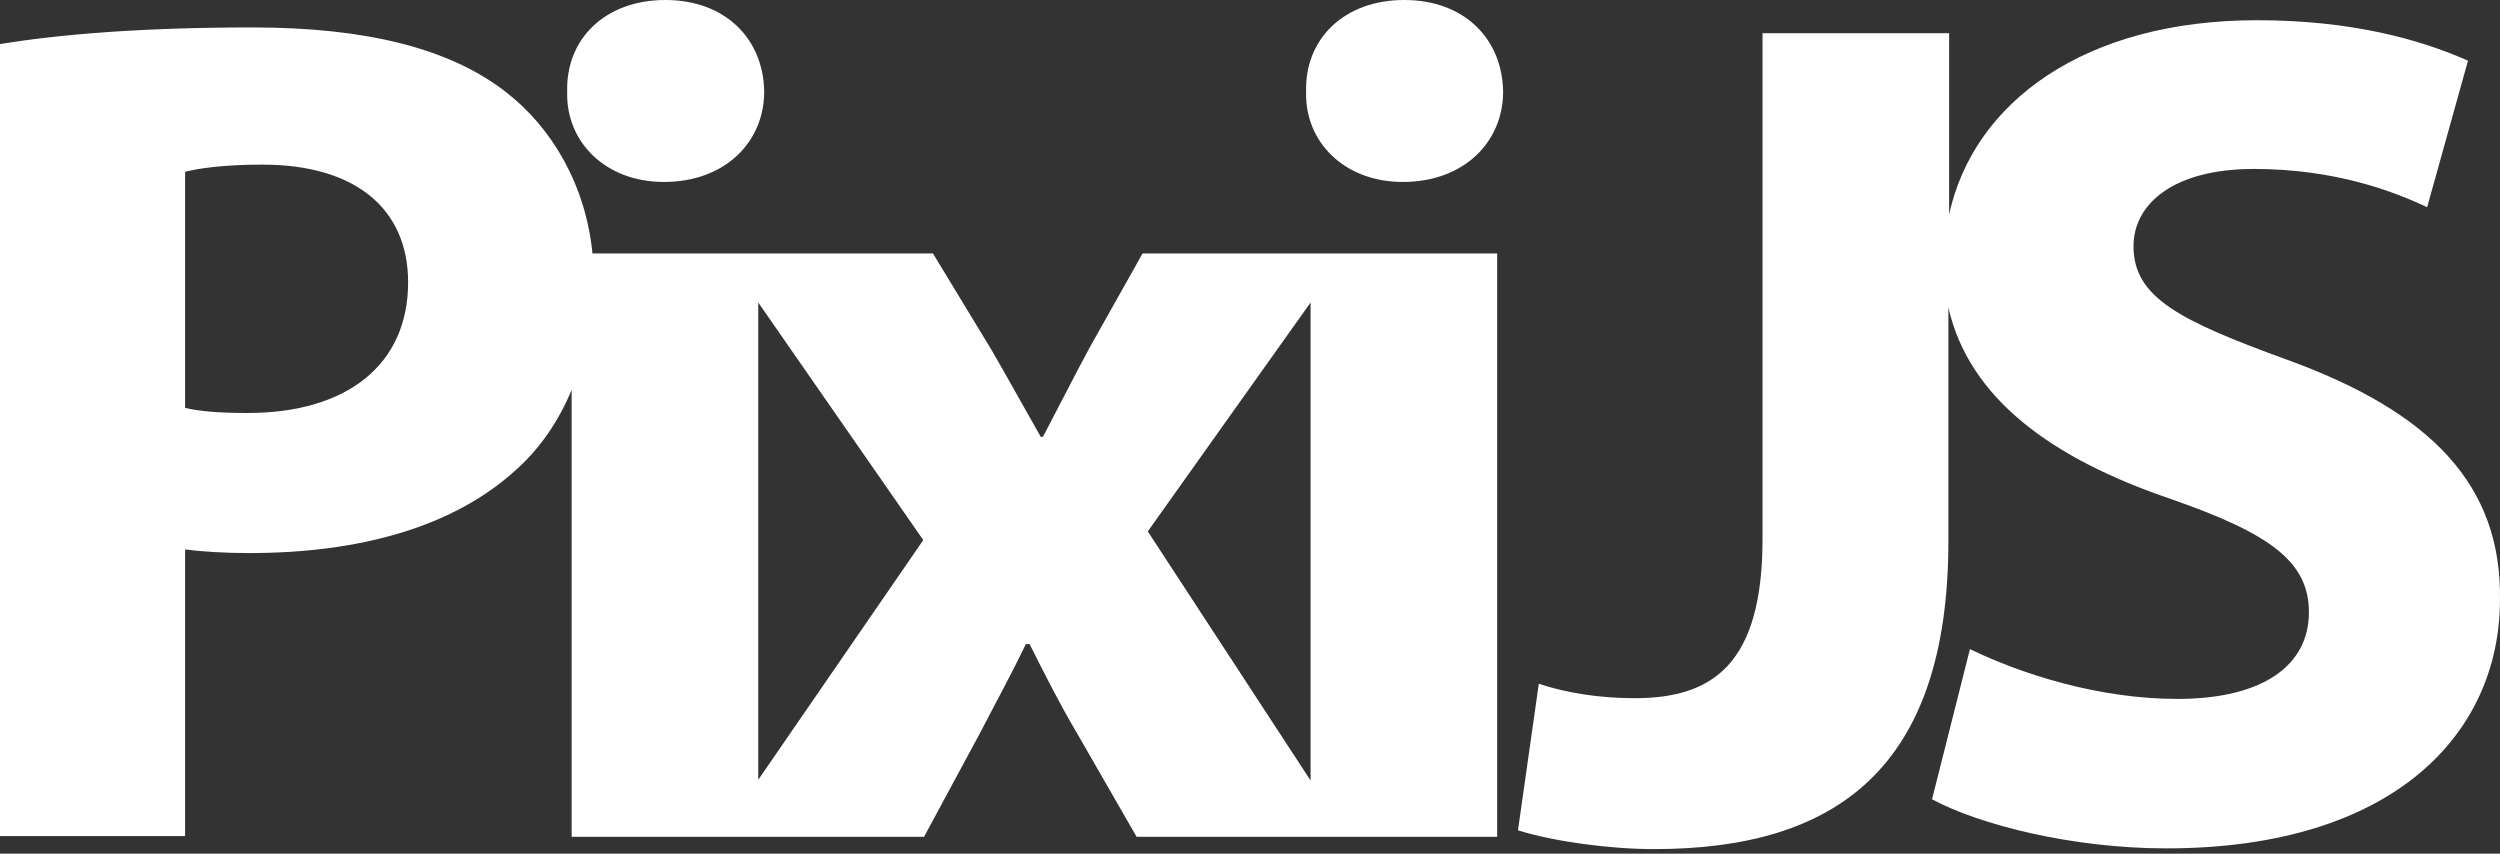<svg width="123" height="42" viewBox="0 0 123 42" fill="none" xmlns="http://www.w3.org/2000/svg">
<rect x="0" y="0" width="123" height="42" fill="#333333" stroke="none"/>
<g clip-path="url(#clip0_142_160)">
<path d="M111.039 0.995C115.647 0.995 119.012 1.918 121.426 2.984L119.415 10.195C117.769 9.414 114.879 8.312 110.893 8.312C106.906 8.312 104.968 10.053 104.968 12.114C104.968 14.636 107.235 15.772 112.502 17.691C119.671 20.284 123.072 23.907 122.999 29.485C122.999 36.127 117.732 41.74 106.577 41.74C101.932 41.74 97.36 40.568 95.056 39.325L96.921 31.936C99.409 33.143 103.212 34.387 107.126 34.387C111.368 34.387 113.599 32.717 113.599 30.124C113.599 27.637 111.697 26.252 106.796 24.547C100.945 22.557 96.885 19.609 95.861 15.133V26.607C95.861 37.833 90.302 41.776 81.377 41.776C79.256 41.776 76.513 41.42 74.684 40.852L75.709 33.641C76.989 34.067 78.598 34.351 80.427 34.351C84.303 34.351 86.717 32.646 86.717 26.5V1.634H95.897V10.55C97.104 5.009 102.59 0.995 111.039 0.995ZM12.435 1.35C18.104 1.35 22.164 2.416 24.87 4.511C27.175 6.288 28.82 9.13 29.15 12.469H45.901L48.79 17.229C49.631 18.685 50.436 20.142 51.204 21.492H51.313C52.118 19.964 52.85 18.508 53.618 17.087L56.215 12.469H73.66V41.172H55.922L52.959 36.021C52.118 34.6 51.387 33.143 50.655 31.687H50.472C49.741 33.215 48.973 34.6 48.241 36.021L45.462 41.172H28.125V19.183C27.504 20.675 26.626 21.989 25.456 23.055C22.347 25.932 17.702 27.211 12.252 27.211C11.045 27.211 9.948 27.14 9.107 27.033V41.136H0V2.167C2.853 1.705 6.839 1.35 12.435 1.35ZM64.48 14.884L56.471 26.145L64.48 38.401V14.884ZM37.306 14.884V38.365L45.425 26.572L37.306 14.884ZM12.911 8.099C11.045 8.099 9.765 8.277 9.107 8.455V20.071C9.875 20.248 10.863 20.319 12.179 20.319C17.08 20.319 20.079 17.939 20.079 13.89C20.079 10.266 17.482 8.099 12.911 8.099ZM32.734 0C35.696 0 37.562 1.918 37.598 4.511C37.598 6.963 35.696 8.952 32.661 8.952C29.771 8.952 27.833 6.963 27.906 4.511C27.833 1.918 29.771 0 32.734 0ZM69.089 0C72.051 0 73.916 1.918 73.953 4.511C73.953 6.963 72.051 8.952 69.015 8.952C66.126 8.952 64.188 6.963 64.261 4.511C64.188 1.918 66.126 0 69.089 0Z" fill="white"/>
</g>
<defs>
<clipPath id="clip0_142_160">
<rect width="123" height="42" fill="white"/>
</clipPath>
</defs>
</svg>
